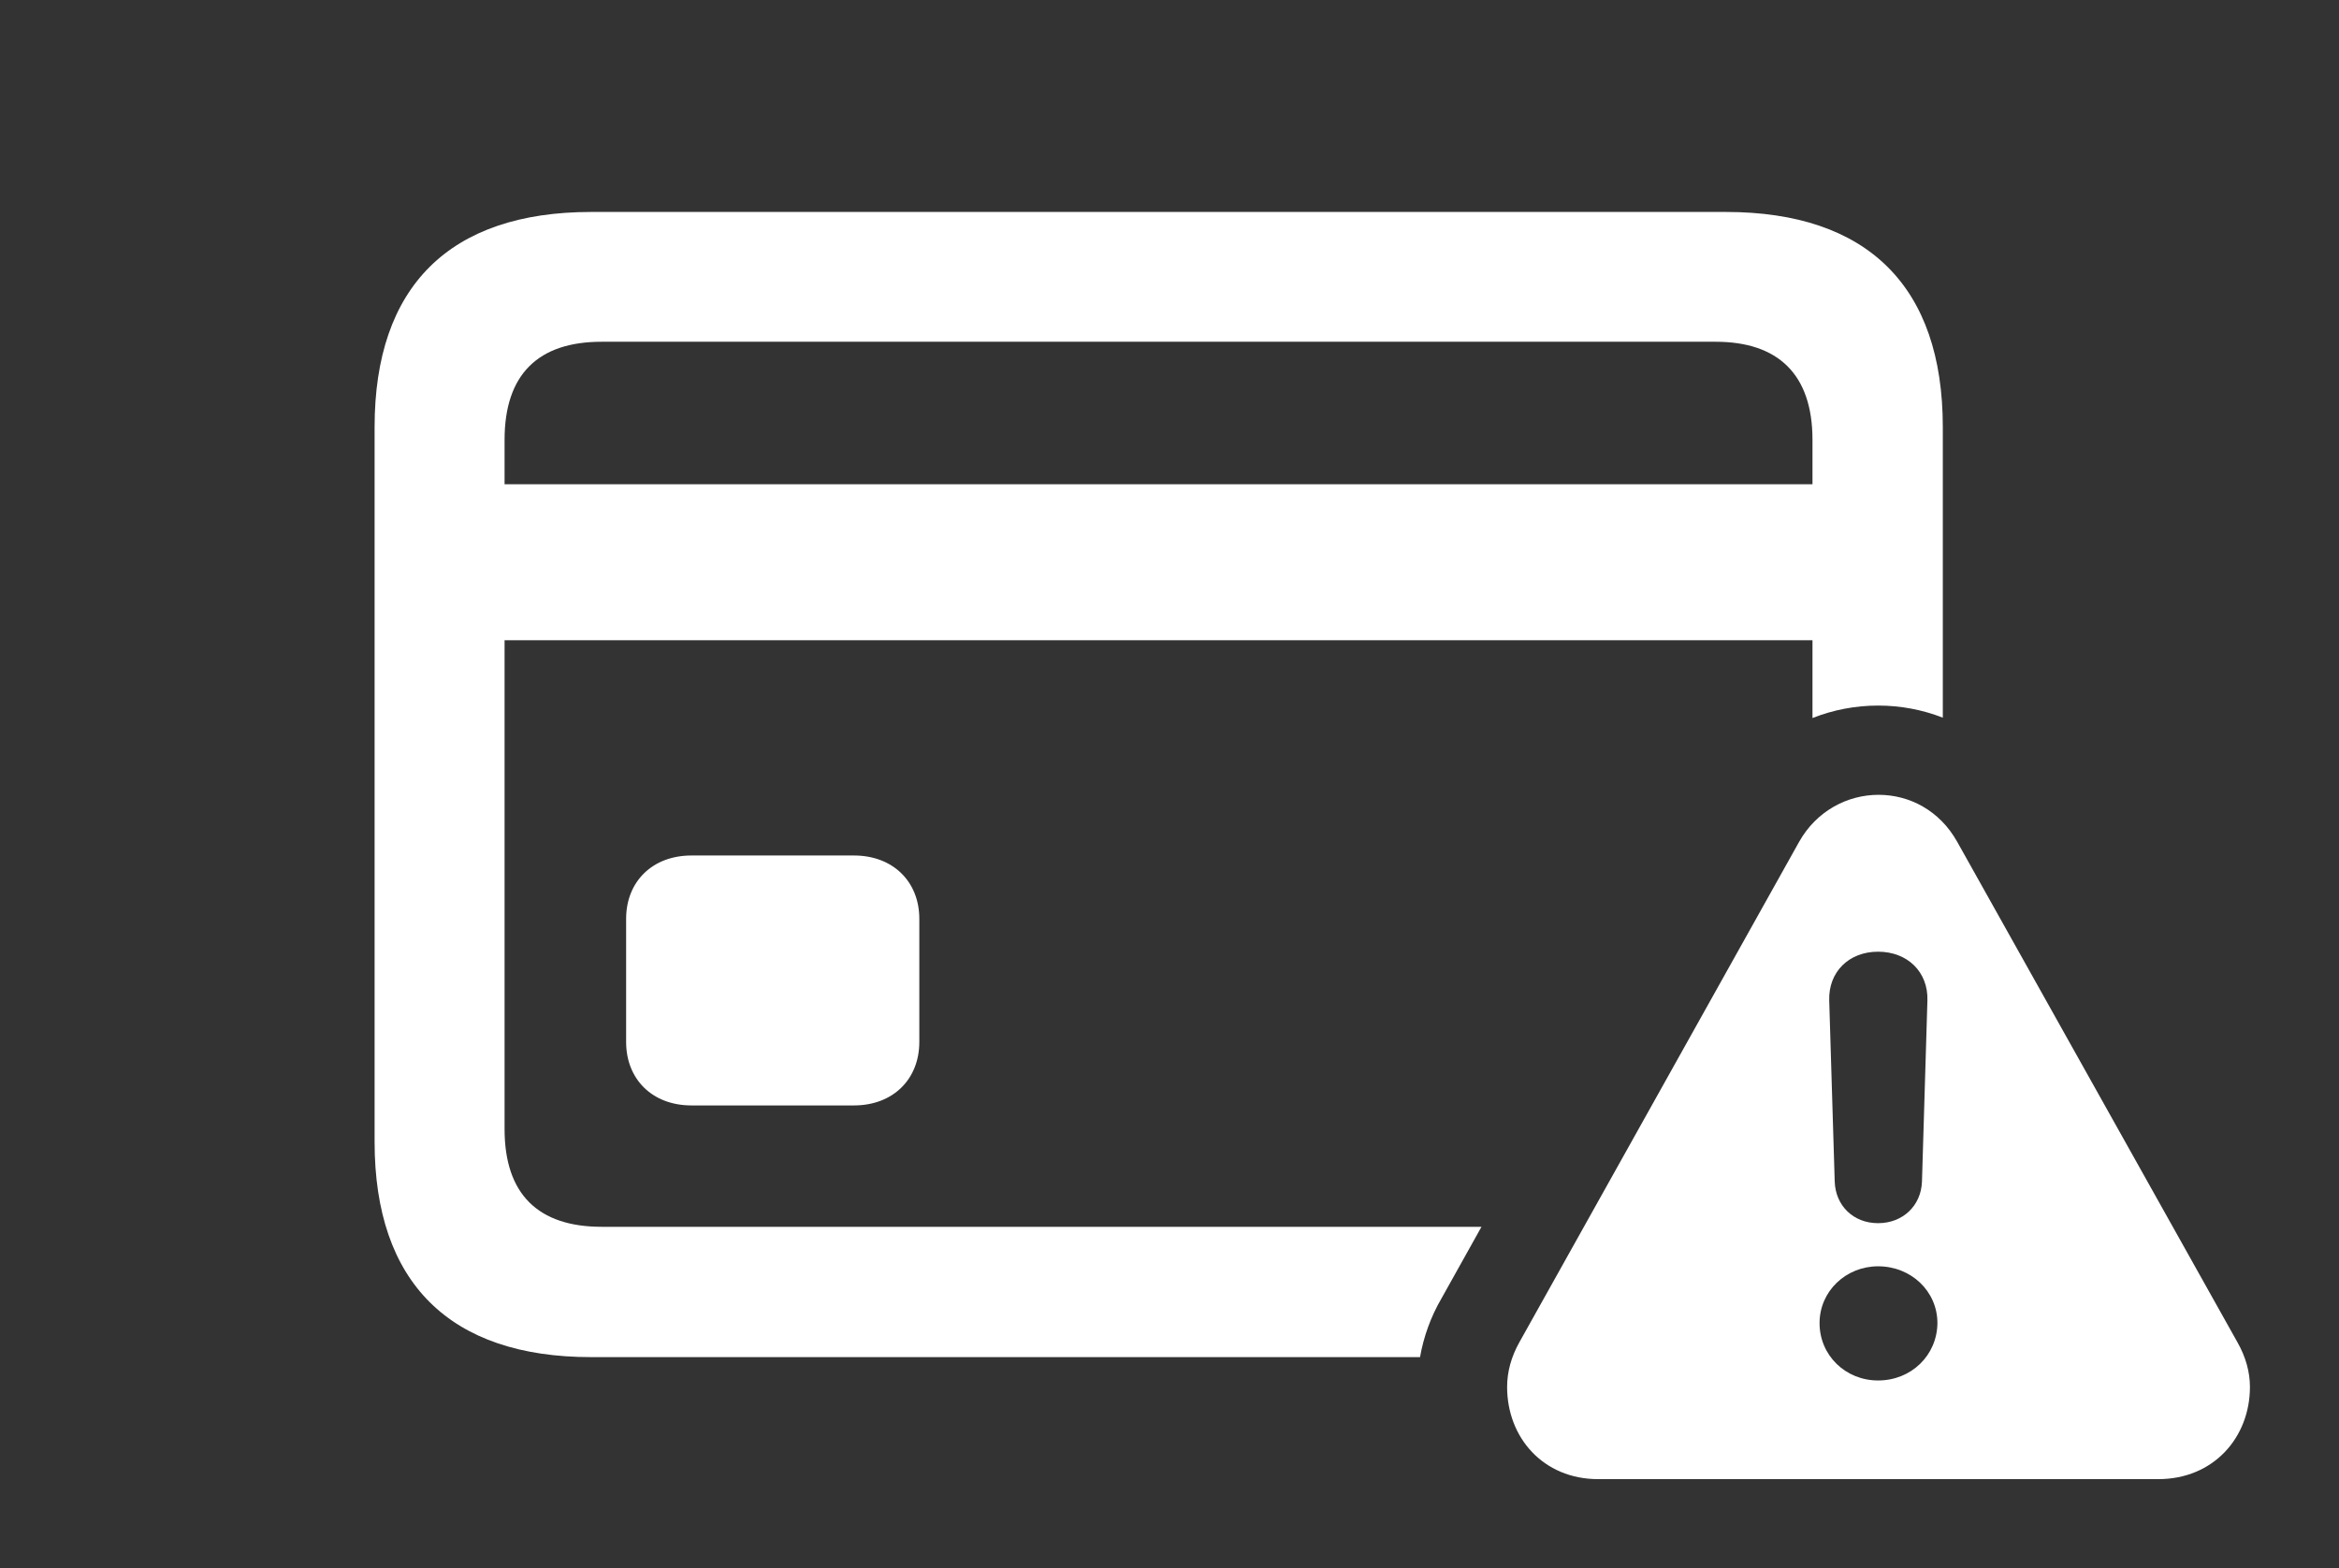 <?xml version="1.0" encoding="UTF-8"?>
<!--Generator: Apple Native CoreSVG 326-->
<!DOCTYPE svg
PUBLIC "-//W3C//DTD SVG 1.1//EN"
       "http://www.w3.org/Graphics/SVG/1.1/DTD/svg11.dtd">
<svg version="1.1" xmlns="http://www.w3.org/2000/svg" xmlns:xlink="http://www.w3.org/1999/xlink" viewBox="0 0 39.968 26.795">
 <rect x="0" y="0" width="39.968" height="26.795" fill="#333333" stroke="none"/>
 <g>
  <rect height="26.795" opacity="0" width="39.968" x="0" y="0"/>
  <path d="M33.198 7.297L33.198 12.264C32.848 12.127 32.474 12.057 32.094 12.057C31.708 12.057 31.327 12.129 30.971 12.27L30.971 10.941L8.622 10.941L8.622 19.294C8.622 20.411 9.201 20.964 10.28 20.964L25.315 20.964L24.632 22.187C24.45 22.498 24.326 22.843 24.265 23.191L10.102 23.191C7.684 23.191 6.401 21.917 6.401 19.513L6.401 7.297C6.401 4.893 7.684 3.622 10.102 3.622L29.491 3.622C31.915 3.622 33.198 4.899 33.198 7.297ZM15.709 15.7L15.709 17.806C15.709 18.442 15.26 18.89 14.592 18.89L11.815 18.89C11.147 18.89 10.699 18.442 10.699 17.806L10.699 15.7C10.699 15.067 11.147 14.619 11.815 14.619L14.592 14.619C15.26 14.619 15.709 15.067 15.709 15.7ZM10.28 5.84C9.201 5.84 8.622 6.393 8.622 7.516L8.622 8.275L30.971 8.275L30.971 7.516C30.971 6.393 30.38 5.84 29.316 5.84Z" fill="white"/>
  <path d="M33.444 14.385L38.232 22.936C38.375 23.188 38.446 23.445 38.446 23.701C38.446 24.564 37.824 25.276 36.88 25.276L27.309 25.276C26.368 25.276 25.753 24.564 25.753 23.701C25.753 23.445 25.822 23.188 25.963 22.936L30.743 14.385C31.04 13.857 31.569 13.582 32.1 13.582C32.626 13.582 33.143 13.848 33.444 14.385ZM31.092 22.61C31.092 23.161 31.536 23.59 32.092 23.59C32.659 23.59 33.1 23.161 33.106 22.61C33.106 22.066 32.657 21.639 32.092 21.639C31.544 21.639 31.092 22.063 31.092 22.61ZM31.257 17.095L31.351 20.192C31.365 20.602 31.668 20.902 32.092 20.902C32.516 20.902 32.827 20.602 32.842 20.192L32.935 17.095C32.949 16.606 32.592 16.263 32.092 16.263C31.592 16.263 31.243 16.609 31.257 17.095Z" fill="white"/>
 </g>
</svg>
